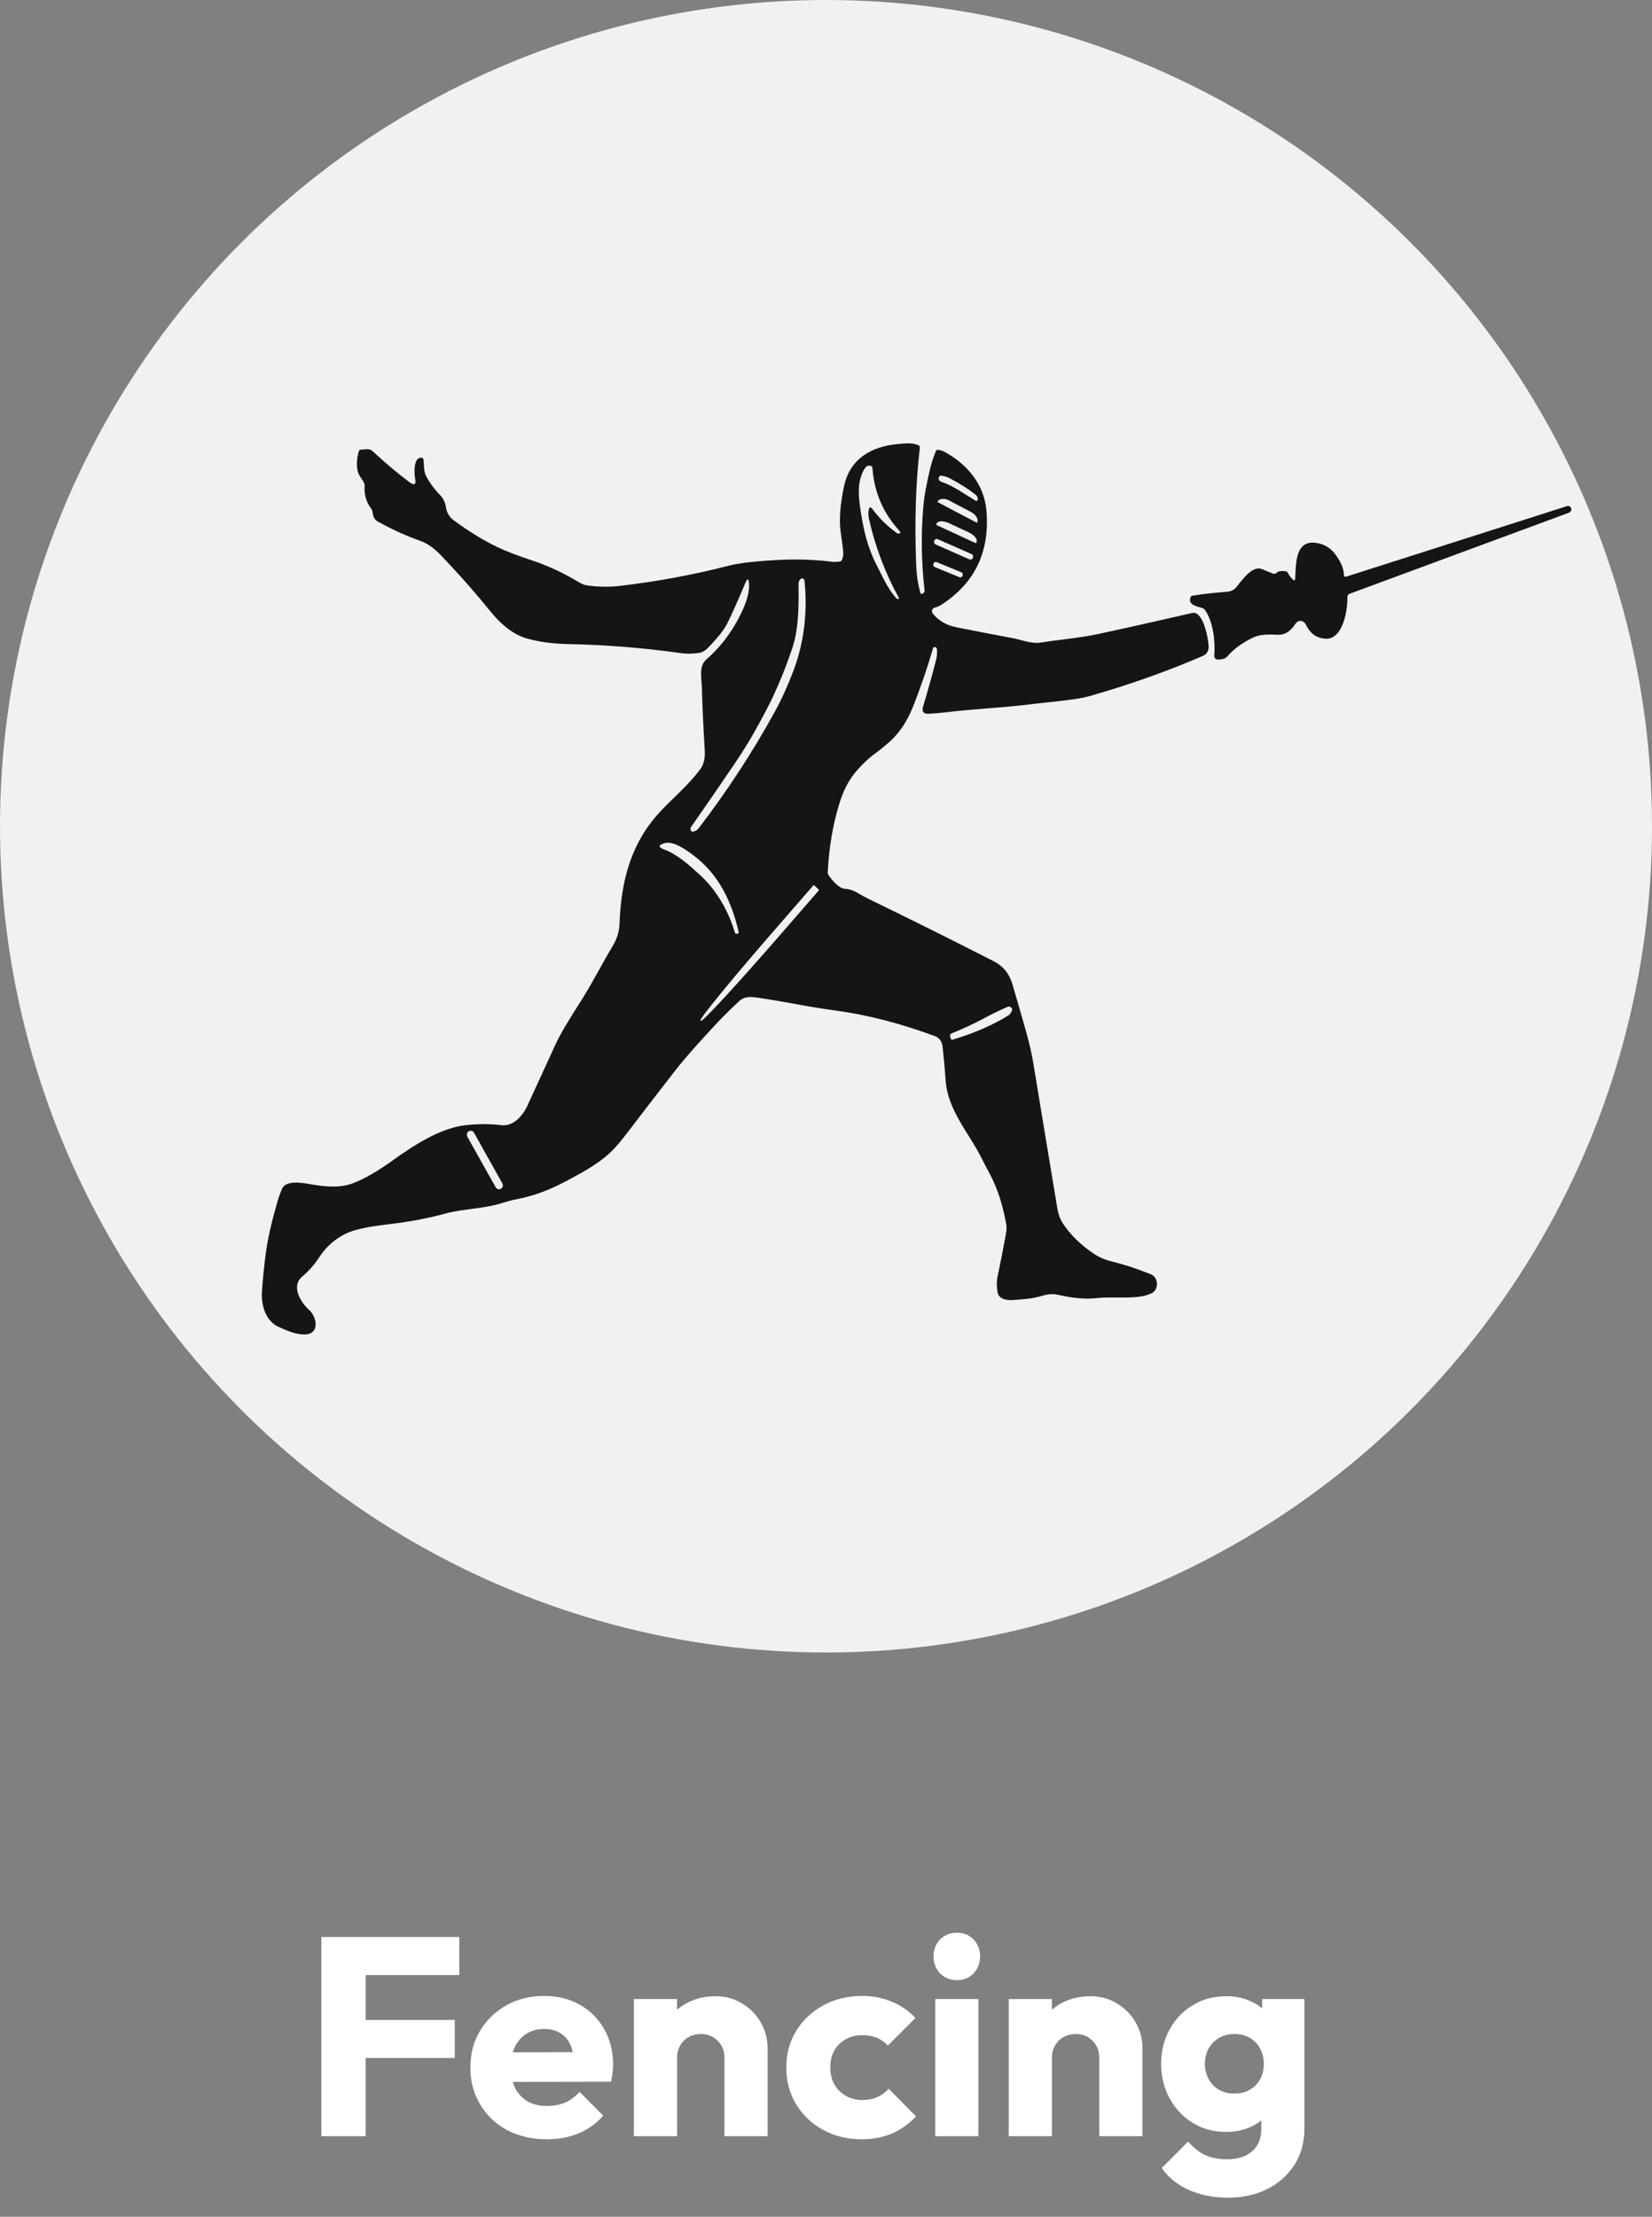 <svg width="82" height="110" viewBox="0 0 82 110" fill="none" xmlns="http://www.w3.org/2000/svg">
<rect x="0" y="0" width="82" height="110" fill="#808080" stroke="none"/>
<circle cx="41" cy="41" r="41" fill="#F1F1F0"/>
<path d="M37.18 28.988C37.197 29.335 37.097 29.75 36.878 30.235C36.433 31.226 35.828 32.054 35.063 32.72C34.671 33.062 34.827 33.659 34.838 34.111C34.864 35.045 34.911 36.079 34.98 37.213C35 37.541 34.968 37.896 34.76 38.172C34.18 38.941 33.484 39.531 32.85 40.19C31.334 41.768 30.828 43.669 30.75 45.855C30.737 46.23 30.619 46.603 30.395 46.974C29.858 47.866 29.381 48.819 28.853 49.642C28.202 50.654 27.776 51.381 27.575 51.822C27.104 52.853 26.64 53.864 26.183 54.857C25.929 55.407 25.461 55.906 24.872 55.833C24.282 55.761 23.674 55.764 23.05 55.842C21.835 55.995 20.533 56.833 19.518 57.564C18.747 58.118 18.083 58.501 17.526 58.712C16.848 58.969 16.13 58.882 15.446 58.769C15.078 58.708 14.192 58.529 13.998 58.991C13.905 59.213 13.823 59.446 13.753 59.691C13.461 60.706 13.27 61.569 13.181 62.279C13.104 62.883 13.045 63.473 13.003 64.048C12.951 64.751 13.178 65.551 13.832 65.844C14.258 66.035 14.732 66.25 15.186 66.214C15.892 66.159 15.707 65.326 15.353 65.011C14.952 64.655 14.425 63.843 14.991 63.356C15.339 63.056 15.626 62.731 15.851 62.382C16.249 61.761 16.874 61.271 17.545 61.069C18.209 60.871 18.921 60.794 19.606 60.709C20.47 60.601 21.292 60.44 22.071 60.228C23.024 59.967 23.991 59.995 24.939 59.692C25.183 59.614 25.447 59.546 25.729 59.49C26.511 59.337 27.302 59.032 27.996 58.664C28.797 58.238 29.611 57.822 30.295 57.188C30.511 56.988 30.794 56.658 31.145 56.198C31.916 55.187 32.706 54.163 33.513 53.127C34.068 52.413 34.717 51.713 35.326 51.048C35.719 50.617 36.162 50.171 36.654 49.709C36.974 49.407 37.289 49.46 37.676 49.517C38.281 49.606 38.902 49.711 39.54 49.831C40.187 49.952 40.813 50.054 41.418 50.135C43.029 50.352 44.689 50.778 46.398 51.412C46.627 51.497 46.756 51.671 46.787 51.935C46.844 52.432 46.894 52.989 46.938 53.607C47.044 55.103 48.08 56.187 48.723 57.471C48.855 57.735 48.99 57.995 49.129 58.25C49.551 59.027 49.803 59.933 49.954 60.785C49.974 60.895 49.958 61.09 49.906 61.37C49.781 62.047 49.652 62.7 49.519 63.331C49.467 63.571 49.466 63.833 49.515 64.119C49.577 64.482 49.991 64.533 50.282 64.511C50.744 64.477 51.209 64.449 51.655 64.32C51.926 64.24 52.191 64.18 52.474 64.242C53.13 64.385 53.758 64.487 54.416 64.416C55.081 64.345 55.742 64.421 56.426 64.36C56.694 64.336 56.934 64.277 57.145 64.182C57.54 64.005 57.511 63.383 57.118 63.227C56.395 62.942 55.749 62.731 55.181 62.595C54.845 62.515 54.542 62.383 54.271 62.198C53.603 61.742 53.089 61.23 52.729 60.661C52.61 60.473 52.528 60.238 52.482 59.958C52.187 58.17 51.904 56.459 51.631 54.823C51.52 54.149 51.411 53.487 51.304 52.836C51.219 52.318 51.099 51.783 50.943 51.231C50.728 50.468 50.498 49.672 50.255 48.844C50.1 48.318 49.794 47.938 49.339 47.706C47.35 46.69 45.283 45.66 43.138 44.616C42.935 44.517 42.759 44.422 42.608 44.33C42.379 44.191 42.159 44.116 41.947 44.104C41.629 44.086 41.294 43.669 41.127 43.426C41.098 43.385 41.085 43.34 41.087 43.289C41.145 42.073 41.336 40.938 41.659 39.886C41.846 39.274 42.108 38.718 42.537 38.23C42.828 37.899 43.103 37.638 43.363 37.447C43.705 37.196 43.995 36.96 44.232 36.737C44.688 36.31 45.056 35.738 45.338 35.021C45.715 34.061 46.041 33.11 46.313 32.166C46.324 32.129 46.347 32.11 46.385 32.108C46.46 32.106 46.501 32.145 46.507 32.226C46.522 32.406 46.508 32.58 46.464 32.747C46.265 33.522 46.05 34.292 45.82 35.058C45.746 35.307 45.834 35.427 46.083 35.417C46.367 35.406 46.65 35.383 46.932 35.348C48.317 35.176 49.757 35.122 51.14 34.95C51.946 34.849 52.755 34.789 53.557 34.657C53.757 34.624 53.944 34.583 54.118 34.533C56.106 33.961 57.969 33.3 59.705 32.547C59.905 32.46 60.001 32.3 59.992 32.066C59.978 31.69 59.722 30.289 59.176 30.416C58.812 30.5 58.465 30.58 58.133 30.656C57.013 30.912 55.825 31.176 54.568 31.449C53.605 31.658 52.605 31.735 51.621 31.89C51.213 31.953 50.672 31.742 50.233 31.659C49.279 31.481 48.357 31.303 47.466 31.126C46.976 31.028 46.588 30.801 46.3 30.445C46.282 30.422 46.269 30.394 46.263 30.364C46.257 30.334 46.259 30.303 46.268 30.273C46.277 30.244 46.293 30.218 46.315 30.197C46.336 30.176 46.362 30.161 46.391 30.154C46.517 30.121 46.635 30.069 46.745 29.997C48.391 28.928 49.131 27.381 48.965 25.356C48.856 24.025 48.002 23.044 46.916 22.437C46.803 22.374 46.684 22.335 46.557 22.321C46.508 22.316 46.474 22.336 46.454 22.383C46.21 22.956 46.097 23.552 45.972 24.166C45.905 24.495 45.857 24.831 45.828 25.174C45.713 26.531 45.734 27.905 45.891 29.294C45.899 29.369 45.87 29.421 45.803 29.45L45.763 29.468C45.757 29.471 45.749 29.473 45.742 29.472C45.734 29.472 45.727 29.47 45.72 29.467C45.713 29.463 45.707 29.459 45.702 29.453C45.697 29.447 45.694 29.439 45.691 29.432C45.569 29.02 45.497 28.554 45.476 28.032C45.393 25.885 45.453 23.948 45.658 22.221C45.661 22.195 45.656 22.167 45.643 22.144C45.63 22.12 45.609 22.102 45.585 22.092C45.252 21.955 44.922 22.006 44.578 22.034C43.316 22.137 42.194 22.729 41.897 24.12C41.762 24.749 41.693 25.317 41.69 25.826C41.686 26.366 41.824 26.89 41.856 27.426C41.863 27.552 41.84 27.674 41.787 27.79C41.777 27.81 41.763 27.827 41.745 27.84C41.727 27.854 41.707 27.862 41.685 27.865C41.537 27.884 41.426 27.89 41.352 27.88C40.014 27.712 38.845 27.744 37.518 27.865C37.057 27.906 36.571 27.968 36.122 28.083C34.415 28.523 32.631 28.853 30.77 29.073C30.291 29.13 29.773 29.126 29.217 29.061C29.053 29.043 28.905 28.993 28.773 28.914C28.03 28.466 27.261 28.092 26.417 27.812C25.684 27.569 25.118 27.352 24.719 27.162C24.017 26.828 23.288 26.383 22.532 25.825C22.302 25.657 22.169 25.431 22.131 25.148C22.106 24.97 22.003 24.73 21.878 24.603C21.589 24.31 21.349 23.99 21.16 23.644C21.024 23.392 21.053 23.093 21.022 22.817C21.015 22.758 20.984 22.724 20.929 22.716C20.528 22.653 20.552 23.476 20.602 23.722C20.669 24.048 20.573 24.114 20.313 23.919C19.729 23.482 19.118 22.966 18.478 22.372C18.338 22.242 18.091 22.304 17.915 22.313C17.857 22.317 17.821 22.347 17.805 22.405C17.71 22.75 17.691 23.064 17.748 23.349C17.796 23.591 17.967 23.755 18.074 23.971C18.092 24.008 18.101 24.05 18.098 24.092C18.071 24.54 18.18 24.923 18.425 25.241C18.46 25.287 18.481 25.339 18.489 25.397C18.517 25.591 18.565 25.776 18.747 25.876C19.463 26.273 20.165 26.593 20.854 26.836C21.465 27.051 21.845 27.511 22.304 27.999C23.011 28.751 23.688 29.528 24.335 30.329C24.919 31.051 25.523 31.502 26.15 31.681C26.745 31.851 27.43 31.944 28.203 31.96C30.068 31.996 31.938 32.147 33.815 32.412C34.072 32.448 34.359 32.445 34.675 32.403C34.84 32.38 34.992 32.298 35.132 32.156C35.627 31.649 35.949 31.243 36.098 30.939C36.361 30.402 36.656 29.74 36.986 28.952C37.101 28.675 37.166 28.687 37.18 28.988ZM43.324 25.282C43.209 25.124 43.139 25.143 43.115 25.341C43.096 25.482 43.103 25.621 43.135 25.759C43.446 27.133 43.939 28.436 44.616 29.668C44.62 29.674 44.621 29.682 44.621 29.689C44.621 29.696 44.619 29.703 44.615 29.71C44.611 29.716 44.606 29.721 44.6 29.724C44.593 29.728 44.586 29.729 44.579 29.729C44.541 29.726 44.509 29.71 44.484 29.681C44.062 29.211 43.808 28.611 43.521 28.054C43.044 27.13 42.847 26.244 42.695 25.187C42.599 24.509 42.56 23.822 42.924 23.243C42.987 23.143 43.072 23.098 43.18 23.108C43.26 23.116 43.302 23.161 43.308 23.244C43.395 24.444 43.849 25.484 44.669 26.366C44.678 26.375 44.684 26.386 44.686 26.398C44.689 26.41 44.688 26.423 44.684 26.435C44.68 26.447 44.672 26.457 44.663 26.465C44.653 26.473 44.642 26.477 44.63 26.478C44.583 26.482 44.539 26.469 44.498 26.439C44.012 26.078 43.621 25.692 43.324 25.282ZM48.432 24.85C47.877 24.516 47.33 24.108 46.718 23.905C46.616 23.871 46.552 23.763 46.617 23.66C46.643 23.618 46.679 23.6 46.726 23.605C46.869 23.622 47.006 23.663 47.137 23.731C47.603 23.971 48.03 24.241 48.418 24.541C48.476 24.587 48.517 24.651 48.536 24.724C48.547 24.766 48.538 24.803 48.511 24.836C48.501 24.847 48.488 24.855 48.473 24.858C48.459 24.86 48.444 24.858 48.432 24.85ZM48.491 25.942L46.534 24.911C46.533 24.91 46.532 24.909 46.532 24.908C46.532 24.907 46.532 24.905 46.532 24.904L46.537 24.893C46.574 24.816 46.656 24.767 46.765 24.757C46.874 24.747 47.001 24.775 47.117 24.837L48.203 25.409C48.32 25.471 48.417 25.56 48.473 25.658C48.53 25.755 48.541 25.853 48.504 25.929L48.499 25.941C48.498 25.942 48.498 25.942 48.497 25.942C48.497 25.943 48.496 25.943 48.495 25.943C48.495 25.944 48.494 25.943 48.493 25.943C48.492 25.943 48.492 25.943 48.491 25.942ZM48.427 26.953L46.485 26.051C46.48 26.048 46.477 26.044 46.475 26.039C46.473 26.034 46.473 26.029 46.475 26.024L46.497 25.972C46.525 25.907 46.606 25.87 46.721 25.868C46.836 25.867 46.977 25.901 47.112 25.964L48.069 26.408C48.204 26.471 48.323 26.557 48.399 26.647C48.475 26.738 48.502 26.825 48.475 26.89L48.453 26.943C48.451 26.948 48.447 26.952 48.442 26.953C48.437 26.955 48.432 26.955 48.427 26.953ZM46.375 26.83C46.389 26.796 46.415 26.769 46.448 26.755C46.48 26.741 46.517 26.742 46.55 26.756L48.221 27.493C48.254 27.507 48.28 27.534 48.293 27.569C48.307 27.603 48.306 27.641 48.293 27.675L48.291 27.68C48.277 27.714 48.251 27.741 48.218 27.755C48.185 27.769 48.148 27.769 48.115 27.754L46.444 27.018C46.411 27.003 46.386 26.976 46.372 26.942C46.359 26.908 46.359 26.869 46.373 26.835L46.375 26.83ZM46.335 27.964C46.346 27.933 46.369 27.908 46.398 27.895C46.428 27.882 46.461 27.881 46.49 27.893L47.716 28.397C47.745 28.409 47.769 28.433 47.782 28.463C47.794 28.494 47.795 28.528 47.783 28.559L47.779 28.571C47.767 28.602 47.744 28.627 47.715 28.64C47.686 28.653 47.653 28.654 47.623 28.642L46.398 28.138C46.368 28.126 46.344 28.102 46.332 28.072C46.319 28.041 46.318 28.007 46.33 27.976L46.335 27.964ZM39.356 33.359C39.078 34.082 38.782 34.73 38.467 35.304C37.347 37.34 36.083 39.273 34.676 41.103C34.603 41.199 34.508 41.253 34.393 41.266C34.351 41.271 34.319 41.255 34.296 41.218C34.279 41.191 34.271 41.16 34.272 41.127C34.273 41.095 34.283 41.064 34.301 41.039C35.02 40.009 35.728 38.981 36.426 37.953C36.825 37.366 37.168 36.818 37.453 36.308C37.867 35.569 38.171 34.99 38.367 34.572C38.735 33.785 39.057 32.974 39.335 32.139C39.669 31.131 39.643 29.951 39.639 28.94C39.639 28.915 39.644 28.889 39.653 28.865C39.698 28.746 39.759 28.693 39.835 28.705C39.86 28.709 39.883 28.722 39.901 28.742C39.919 28.762 39.93 28.787 39.932 28.814C40.096 30.417 39.904 31.932 39.356 33.359ZM34.39 42.42C35.656 43.356 36.316 44.721 36.666 46.253C36.668 46.261 36.668 46.268 36.667 46.275C36.666 46.283 36.663 46.29 36.66 46.296C36.656 46.303 36.651 46.308 36.645 46.312C36.639 46.317 36.632 46.32 36.625 46.322L36.577 46.333C36.526 46.344 36.493 46.324 36.478 46.273C36.166 45.224 35.568 44.164 34.738 43.41C34.185 42.907 33.62 42.399 32.977 42.158C32.662 42.04 32.662 41.935 32.977 41.842C33.425 41.709 34.044 42.164 34.39 42.42ZM40.415 43.932L40.638 44.142C40.644 44.148 40.647 44.156 40.648 44.165C40.648 44.173 40.645 44.181 40.639 44.188L38.614 46.518C37.634 47.645 36.681 48.714 35.965 49.49C35.249 50.266 34.828 50.685 34.795 50.654L34.773 50.634C34.755 50.62 34.834 50.496 35.004 50.269C35.174 50.042 35.432 49.716 35.764 49.31C36.096 48.904 36.495 48.426 36.938 47.904C37.381 47.381 37.859 46.824 38.346 46.265L40.372 43.934C40.377 43.928 40.385 43.924 40.393 43.924C40.401 43.923 40.409 43.926 40.415 43.932ZM48.955 50.472C49.317 50.28 49.666 50.111 50.004 49.966C50.089 49.93 50.16 49.949 50.219 50.022C50.266 50.08 50.236 50.181 50.129 50.324C50.114 50.343 50.096 50.36 50.075 50.373C49.321 50.849 48.395 51.254 47.297 51.587C47.24 51.604 47.203 51.583 47.187 51.523L47.161 51.435C47.138 51.36 47.163 51.308 47.234 51.279C47.779 51.064 48.353 50.795 48.955 50.472ZM23.199 56.408C23.174 56.363 23.167 56.31 23.179 56.26C23.192 56.21 23.223 56.167 23.266 56.141L23.272 56.137C23.315 56.111 23.366 56.104 23.414 56.117C23.462 56.13 23.503 56.163 23.528 56.207L24.934 58.718C24.959 58.762 24.966 58.816 24.954 58.865C24.941 58.916 24.91 58.958 24.867 58.984L24.861 58.988C24.818 59.014 24.767 59.022 24.719 59.008C24.671 58.995 24.63 58.963 24.605 58.918L23.199 56.408Z" fill="#151513"/>
<path d="M64.19 28.771C64.083 28.677 63.996 28.565 63.928 28.434C63.902 28.383 63.861 28.354 63.807 28.345C63.701 28.328 63.599 28.331 63.5 28.353C63.45 28.363 63.407 28.386 63.37 28.422C63.314 28.476 63.251 28.488 63.182 28.46C62.998 28.384 62.813 28.31 62.625 28.236C62.142 28.049 61.625 28.829 61.356 29.148C61.23 29.298 61.053 29.357 60.867 29.37C60.305 29.407 59.746 29.47 59.189 29.558C59.167 29.562 59.146 29.572 59.129 29.586C59.112 29.601 59.099 29.619 59.091 29.641C58.947 30.045 59.48 30.097 59.704 30.183C59.747 30.2 59.782 30.227 59.809 30.266C60.225 30.852 60.329 31.836 60.272 32.541C60.27 32.565 60.273 32.589 60.28 32.611C60.288 32.634 60.3 32.655 60.315 32.672C60.331 32.69 60.35 32.704 60.371 32.714C60.392 32.723 60.415 32.728 60.438 32.728C60.62 32.729 60.808 32.709 60.938 32.556C61.217 32.227 61.612 31.933 62.122 31.673C62.558 31.45 62.974 31.483 63.438 31.498C63.83 31.511 64.091 31.272 64.3 30.958C64.454 30.727 64.716 30.779 64.828 31.01C65.039 31.451 65.37 31.679 65.819 31.694C66.656 31.721 66.898 30.282 66.879 29.639C66.877 29.6 66.888 29.563 66.908 29.531C66.929 29.499 66.958 29.476 66.993 29.463L77.872 25.443C77.935 25.419 77.977 25.374 77.996 25.306C78.009 25.256 77.991 25.205 77.942 25.152C77.923 25.131 77.898 25.117 77.871 25.11C77.844 25.103 77.816 25.104 77.789 25.112L66.808 28.619C66.797 28.622 66.785 28.623 66.773 28.621C66.762 28.619 66.751 28.615 66.742 28.608C66.732 28.601 66.724 28.591 66.719 28.581C66.713 28.57 66.71 28.558 66.71 28.546C66.702 28.173 66.516 27.834 66.308 27.543C66.045 27.175 65.692 26.97 65.249 26.93C64.257 26.84 64.334 28.081 64.287 28.728C64.281 28.808 64.249 28.822 64.19 28.771Z" fill="#151513"/>
<path d="M15.952 106V96.116H18.15V106H15.952ZM17.632 102.122V100.232H22.574V102.122H17.632ZM17.632 98.006V96.116H22.798V98.006H17.632ZM27.155 106.154C26.418 106.154 25.76 106.005 25.181 105.706C24.612 105.398 24.164 104.973 23.837 104.432C23.51 103.891 23.347 103.279 23.347 102.598C23.347 101.917 23.506 101.31 23.823 100.778C24.15 100.237 24.588 99.812 25.139 99.504C25.69 99.196 26.31 99.042 27.001 99.042C27.673 99.042 28.266 99.187 28.779 99.476C29.292 99.765 29.694 100.167 29.983 100.68C30.282 101.193 30.431 101.781 30.431 102.444C30.431 102.565 30.422 102.696 30.403 102.836C30.394 102.967 30.37 103.121 30.333 103.298L24.467 103.312V101.842L29.423 101.828L28.499 102.444C28.49 102.052 28.429 101.73 28.317 101.478C28.205 101.217 28.037 101.021 27.813 100.89C27.598 100.75 27.332 100.68 27.015 100.68C26.679 100.68 26.385 100.759 26.133 100.918C25.89 101.067 25.699 101.282 25.559 101.562C25.428 101.842 25.363 102.183 25.363 102.584C25.363 102.985 25.433 103.331 25.573 103.62C25.722 103.9 25.928 104.119 26.189 104.278C26.46 104.427 26.777 104.502 27.141 104.502C27.477 104.502 27.78 104.446 28.051 104.334C28.322 104.213 28.56 104.035 28.765 103.802L29.941 104.978C29.605 105.37 29.199 105.664 28.723 105.86C28.247 106.056 27.724 106.154 27.155 106.154ZM35.959 106V102.122C35.959 101.767 35.847 101.483 35.623 101.268C35.408 101.044 35.133 100.932 34.797 100.932C34.564 100.932 34.358 100.983 34.181 101.086C34.004 101.179 33.864 101.319 33.761 101.506C33.658 101.683 33.607 101.889 33.607 102.122L32.781 101.716C32.781 101.184 32.898 100.717 33.131 100.316C33.364 99.915 33.686 99.607 34.097 99.392C34.517 99.168 34.988 99.056 35.511 99.056C36.015 99.056 36.458 99.177 36.841 99.42C37.233 99.653 37.541 99.966 37.765 100.358C37.989 100.75 38.101 101.179 38.101 101.646V106H35.959ZM31.465 106V99.196H33.607V106H31.465ZM42.767 106.154C42.067 106.154 41.432 106 40.863 105.692C40.293 105.384 39.845 104.959 39.519 104.418C39.192 103.877 39.029 103.27 39.029 102.598C39.029 101.917 39.192 101.31 39.519 100.778C39.855 100.237 40.307 99.812 40.877 99.504C41.446 99.196 42.085 99.042 42.795 99.042C43.327 99.042 43.812 99.135 44.251 99.322C44.699 99.499 45.095 99.77 45.441 100.134L44.069 101.506C43.91 101.329 43.723 101.198 43.509 101.114C43.303 101.03 43.065 100.988 42.795 100.988C42.487 100.988 42.211 101.058 41.969 101.198C41.735 101.329 41.549 101.515 41.409 101.758C41.278 101.991 41.213 102.267 41.213 102.584C41.213 102.901 41.278 103.181 41.409 103.424C41.549 103.667 41.74 103.858 41.983 103.998C42.225 104.138 42.496 104.208 42.795 104.208C43.075 104.208 43.322 104.161 43.537 104.068C43.761 103.965 43.952 103.825 44.111 103.648L45.469 105.02C45.114 105.393 44.713 105.678 44.265 105.874C43.817 106.061 43.317 106.154 42.767 106.154ZM46.422 106V99.196H48.564V106H46.422ZM47.5 98.258C47.164 98.258 46.884 98.146 46.66 97.922C46.445 97.689 46.338 97.409 46.338 97.082C46.338 96.746 46.445 96.466 46.66 96.242C46.884 96.018 47.164 95.906 47.5 95.906C47.836 95.906 48.111 96.018 48.326 96.242C48.541 96.466 48.648 96.746 48.648 97.082C48.648 97.409 48.541 97.689 48.326 97.922C48.111 98.146 47.836 98.258 47.5 98.258ZM54.566 106V102.122C54.566 101.767 54.454 101.483 54.23 101.268C54.016 101.044 53.74 100.932 53.404 100.932C53.171 100.932 52.966 100.983 52.788 101.086C52.611 101.179 52.471 101.319 52.368 101.506C52.266 101.683 52.214 101.889 52.214 102.122L51.388 101.716C51.388 101.184 51.505 100.717 51.738 100.316C51.972 99.915 52.294 99.607 52.704 99.392C53.124 99.168 53.596 99.056 54.118 99.056C54.622 99.056 55.066 99.177 55.448 99.42C55.84 99.653 56.148 99.966 56.372 100.358C56.596 100.75 56.708 101.179 56.708 101.646V106H54.566ZM50.072 106V99.196H52.214V106H50.072ZM60.968 109.052C60.221 109.052 59.563 108.921 58.994 108.66C58.434 108.408 57.991 108.049 57.664 107.582L58.98 106.266C59.223 106.555 59.493 106.775 59.792 106.924C60.1 107.073 60.469 107.148 60.898 107.148C61.43 107.148 61.846 107.017 62.144 106.756C62.452 106.495 62.606 106.126 62.606 105.65V103.914L62.97 102.43L62.648 100.946V99.196H64.748V105.594C64.748 106.294 64.585 106.901 64.258 107.414C63.931 107.927 63.483 108.329 62.914 108.618C62.345 108.907 61.696 109.052 60.968 109.052ZM60.87 105.79C60.245 105.79 59.69 105.641 59.204 105.342C58.719 105.043 58.336 104.637 58.056 104.124C57.776 103.611 57.636 103.041 57.636 102.416C57.636 101.781 57.776 101.212 58.056 100.708C58.336 100.195 58.719 99.793 59.204 99.504C59.69 99.205 60.245 99.056 60.87 99.056C61.337 99.056 61.752 99.145 62.116 99.322C62.489 99.49 62.788 99.733 63.012 100.05C63.245 100.358 63.376 100.717 63.404 101.128V103.718C63.376 104.119 63.245 104.479 63.012 104.796C62.788 105.104 62.489 105.347 62.116 105.524C61.743 105.701 61.328 105.79 60.87 105.79ZM61.276 103.886C61.575 103.886 61.831 103.821 62.046 103.69C62.27 103.559 62.438 103.387 62.55 103.172C62.672 102.948 62.732 102.696 62.732 102.416C62.732 102.136 62.672 101.884 62.55 101.66C62.438 101.436 62.27 101.259 62.046 101.128C61.831 100.997 61.575 100.932 61.276 100.932C60.987 100.932 60.73 100.997 60.506 101.128C60.282 101.259 60.109 101.436 59.988 101.66C59.867 101.884 59.806 102.136 59.806 102.416C59.806 102.677 59.867 102.925 59.988 103.158C60.109 103.382 60.278 103.559 60.492 103.69C60.716 103.821 60.977 103.886 61.276 103.886Z" fill="white"/>
</svg>
